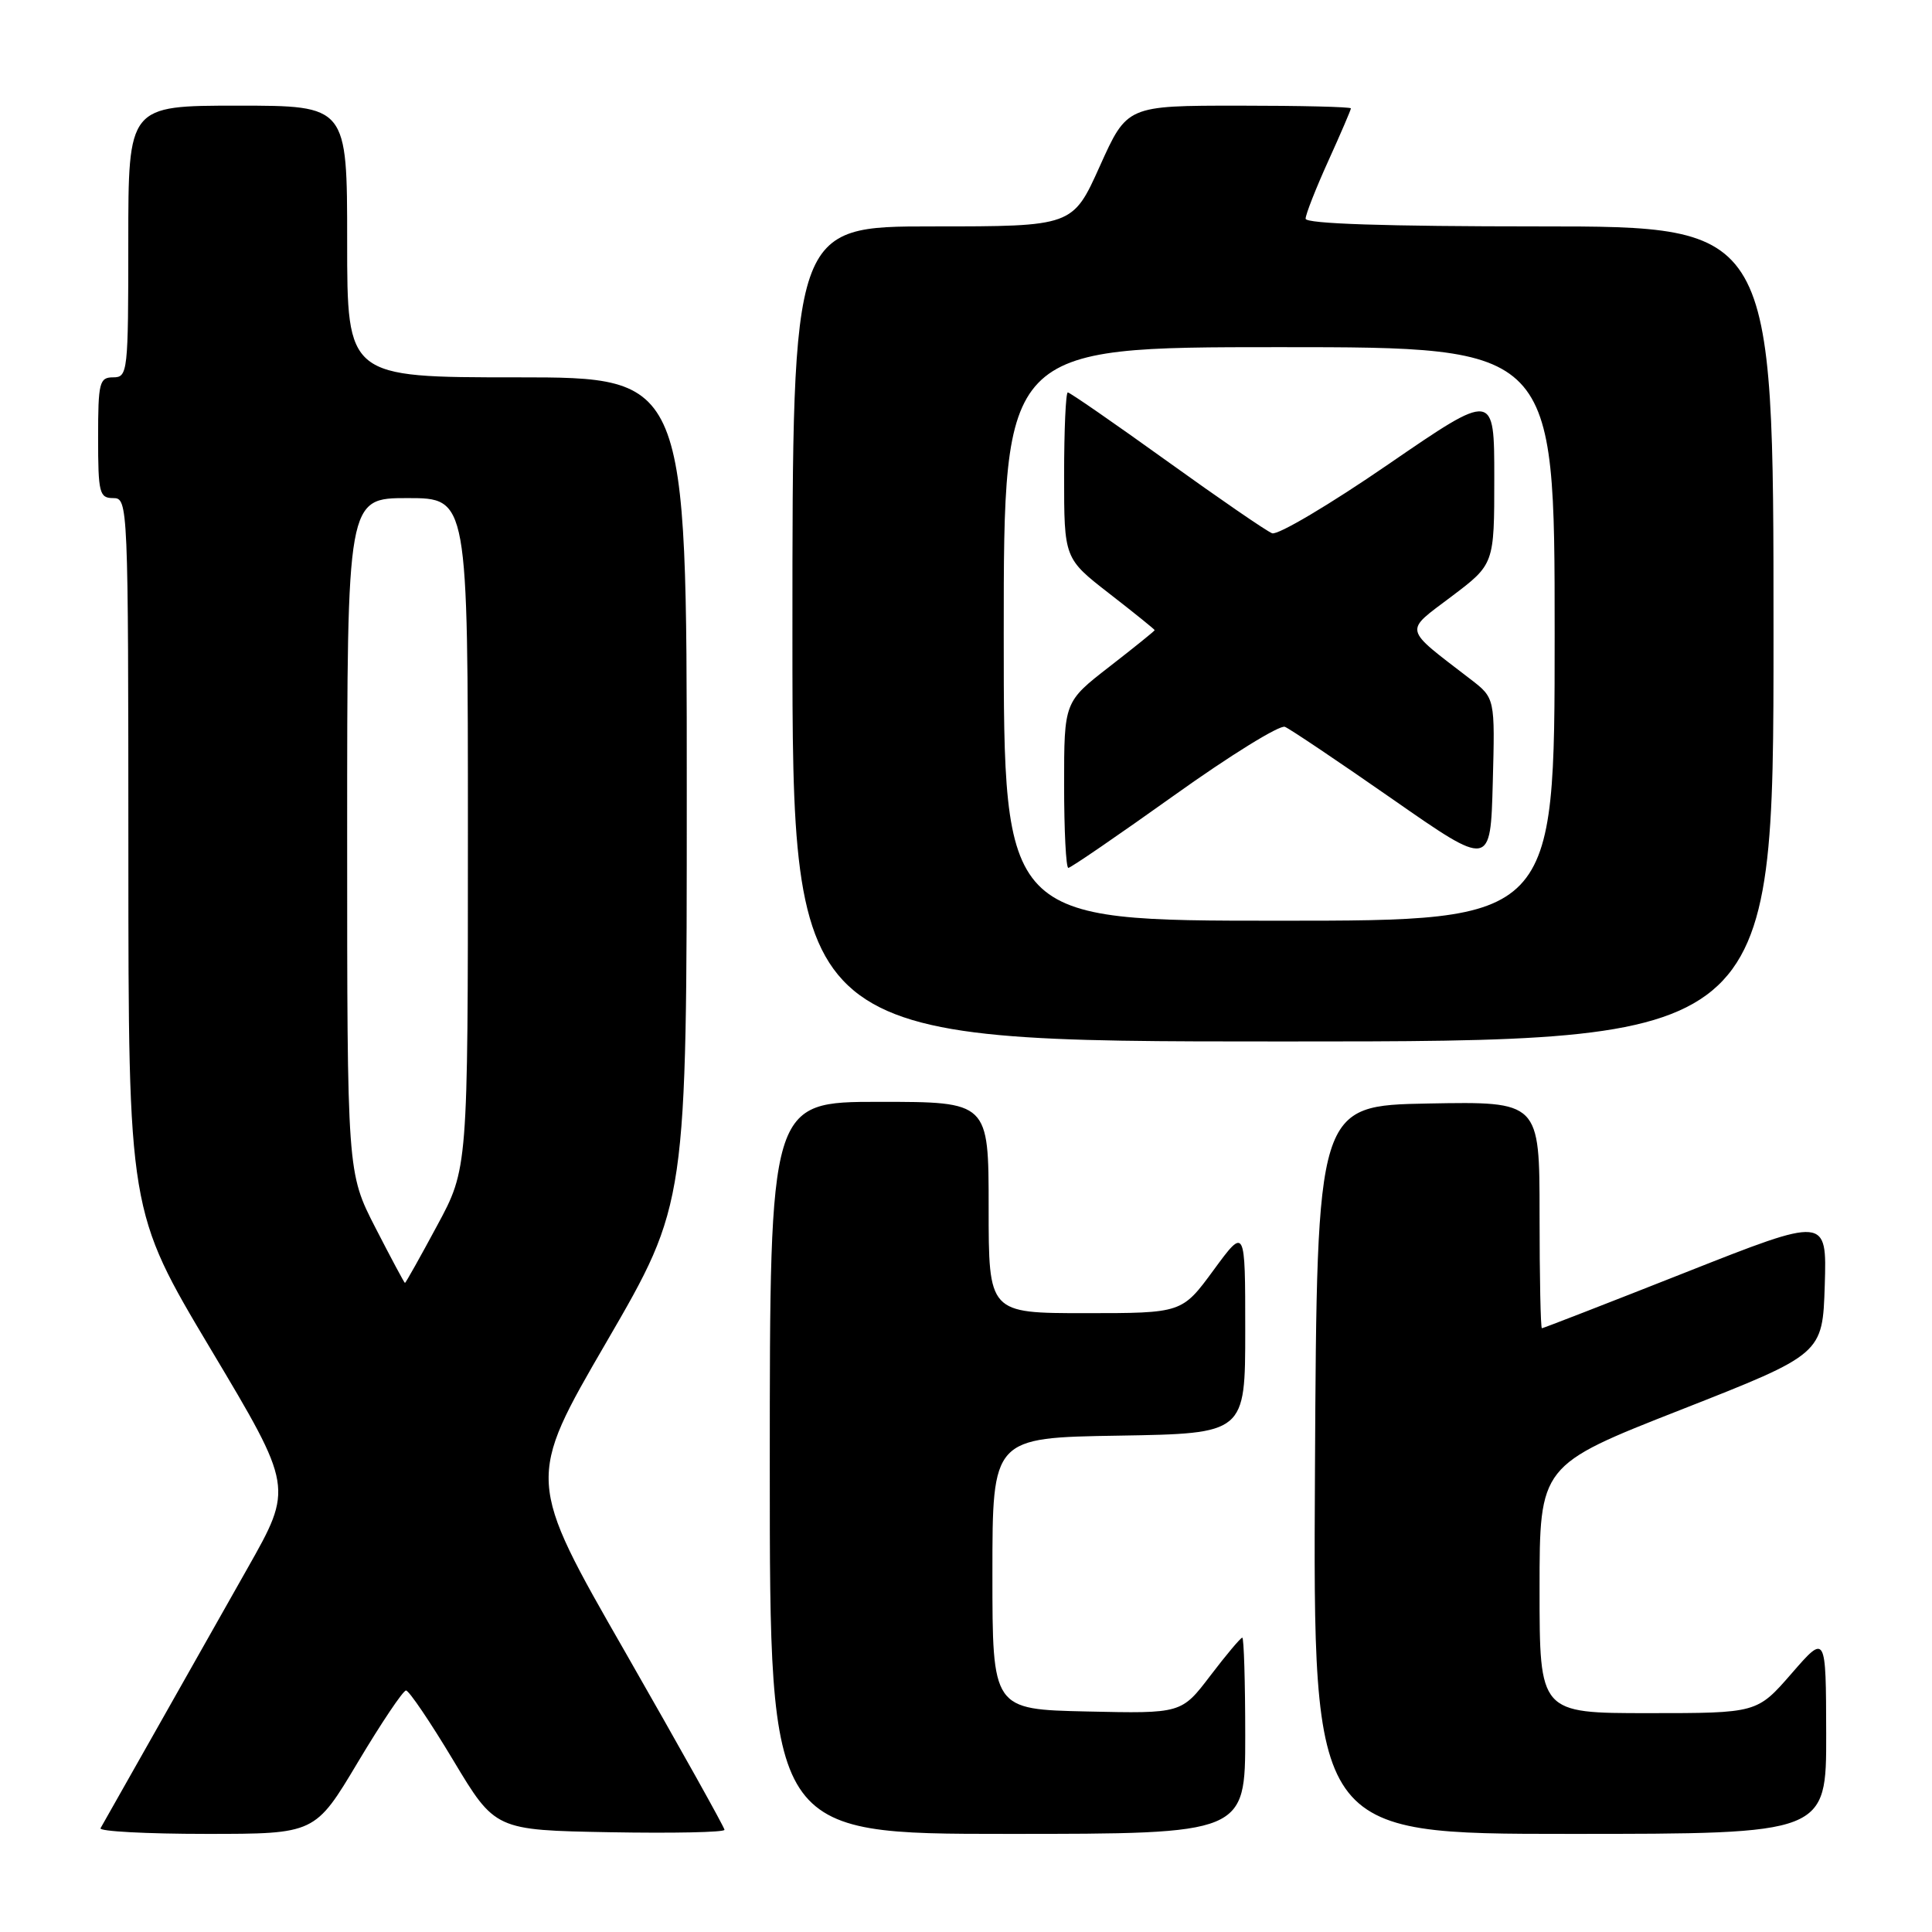<?xml version="1.0" encoding="UTF-8" standalone="no"?>
<!DOCTYPE svg PUBLIC "-//W3C//DTD SVG 1.1//EN" "http://www.w3.org/Graphics/SVG/1.1/DTD/svg11.dtd" >
<svg xmlns="http://www.w3.org/2000/svg" xmlns:xlink="http://www.w3.org/1999/xlink" version="1.1" viewBox="0 0 256 256">
 <g >
 <path fill="currentColor"
d=" M 47.42 233.50 C 50.54 228.28 53.41 224.00 53.80 224.00 C 54.19 224.00 57.01 228.16 60.06 233.25 C 65.61 242.50 65.61 242.50 80.81 242.78 C 89.16 242.93 96.00 242.79 96.00 242.46 C 96.00 242.14 90.09 231.57 82.88 218.97 C 69.75 196.08 69.75 196.08 80.38 177.79 C 91.00 159.50 91.00 159.50 91.00 104.75 C 91.00 50.00 91.00 50.00 68.50 50.00 C 46.00 50.00 46.00 50.00 46.00 32.00 C 46.00 14.00 46.00 14.00 31.50 14.00 C 17.00 14.00 17.00 14.00 17.00 32.00 C 17.00 49.33 16.93 50.00 15.00 50.00 C 13.17 50.00 13.00 50.67 13.00 58.00 C 13.00 65.33 13.17 66.00 15.00 66.00 C 16.97 66.00 17.00 66.67 17.01 113.25 C 17.02 160.50 17.02 160.50 27.94 178.80 C 38.86 197.09 38.86 197.09 32.80 207.80 C 29.47 213.68 23.82 223.68 20.25 230.00 C 16.68 236.32 13.56 241.84 13.32 242.25 C 13.08 242.66 19.38 243.00 27.32 243.00 C 41.75 243.00 41.75 243.00 47.42 233.50 Z  M 165.00 230.00 C 165.00 222.85 164.82 217.00 164.61 217.00 C 164.39 217.00 162.49 219.26 160.38 222.03 C 156.55 227.06 156.55 227.06 144.02 226.78 C 131.50 226.50 131.50 226.50 131.50 208.50 C 131.50 190.50 131.50 190.50 148.25 190.23 C 165.00 189.95 165.00 189.95 165.00 176.27 C 165.00 162.58 165.00 162.58 160.81 168.29 C 156.62 174.00 156.62 174.00 143.81 174.00 C 131.00 174.00 131.00 174.00 131.00 160.00 C 131.00 146.00 131.00 146.00 116.50 146.00 C 102.00 146.00 102.00 146.00 102.00 194.50 C 102.00 243.00 102.00 243.00 133.50 243.00 C 165.00 243.00 165.00 243.00 165.00 230.00 Z  M 241.98 229.75 C 241.95 216.50 241.95 216.50 237.39 221.75 C 232.82 227.00 232.82 227.00 218.41 227.00 C 204.00 227.00 204.00 227.00 204.00 210.58 C 204.00 194.15 204.00 194.15 222.75 186.79 C 241.50 179.42 241.50 179.42 241.79 170.31 C 242.07 161.20 242.07 161.20 223.35 168.60 C 213.05 172.67 204.48 176.00 204.31 176.00 C 204.14 176.00 204.00 169.24 204.00 160.97 C 204.00 145.95 204.00 145.95 189.25 146.22 C 174.50 146.50 174.50 146.50 174.24 194.75 C 173.98 243.00 173.98 243.00 207.99 243.00 C 242.00 243.00 242.00 243.00 241.98 229.75 Z  M 235.00 84.00 C 235.00 30.00 235.00 30.00 204.00 30.00 C 183.56 30.00 173.00 29.65 173.00 28.98 C 173.00 28.42 174.35 24.98 176.00 21.34 C 177.65 17.70 179.00 14.56 179.00 14.36 C 179.00 14.16 172.33 14.00 164.17 14.00 C 149.34 14.00 149.34 14.00 145.74 22.00 C 142.14 30.00 142.14 30.00 123.57 30.00 C 105.00 30.00 105.00 30.00 105.00 84.00 C 105.00 138.00 105.00 138.00 170.00 138.00 C 235.00 138.00 235.00 138.00 235.00 84.00 Z  M 49.75 162.69 C 46.00 155.38 46.00 155.38 46.00 110.69 C 46.00 66.00 46.00 66.00 54.00 66.00 C 62.00 66.00 62.00 66.00 62.00 110.42 C 62.00 154.85 62.00 154.85 57.91 162.42 C 55.67 166.59 53.75 170.00 53.66 170.00 C 53.57 169.99 51.81 166.70 49.75 162.69 Z  M 133.00 84.00 C 133.00 46.00 133.00 46.00 169.50 46.00 C 206.00 46.00 206.00 46.00 206.00 84.00 C 206.00 122.00 206.00 122.00 169.50 122.00 C 133.00 122.00 133.00 122.00 133.00 84.00 Z  M 155.57 105.40 C 162.97 100.11 169.58 96.02 170.26 96.31 C 170.94 96.59 177.35 100.90 184.50 105.88 C 197.50 114.94 197.50 114.94 197.80 103.72 C 198.10 92.50 198.10 92.50 194.85 90.00 C 185.82 83.05 186.00 83.82 192.33 79.04 C 198.00 74.76 198.00 74.76 198.00 63.32 C 198.00 51.89 198.00 51.89 183.95 61.53 C 176.23 66.84 169.30 70.95 168.56 70.66 C 167.82 70.38 161.54 66.06 154.60 61.07 C 147.66 56.08 141.76 52.00 141.49 52.00 C 141.22 52.00 141.00 56.95 141.00 63.00 C 141.00 74.00 141.00 74.00 147.00 78.66 C 150.30 81.22 153.00 83.40 153.00 83.50 C 153.00 83.60 150.30 85.78 147.00 88.34 C 141.00 93.00 141.00 93.00 141.00 104.00 C 141.00 110.05 141.25 115.00 141.56 115.00 C 141.87 115.00 148.17 110.68 155.57 105.40 Z "/>
</g>
</svg>